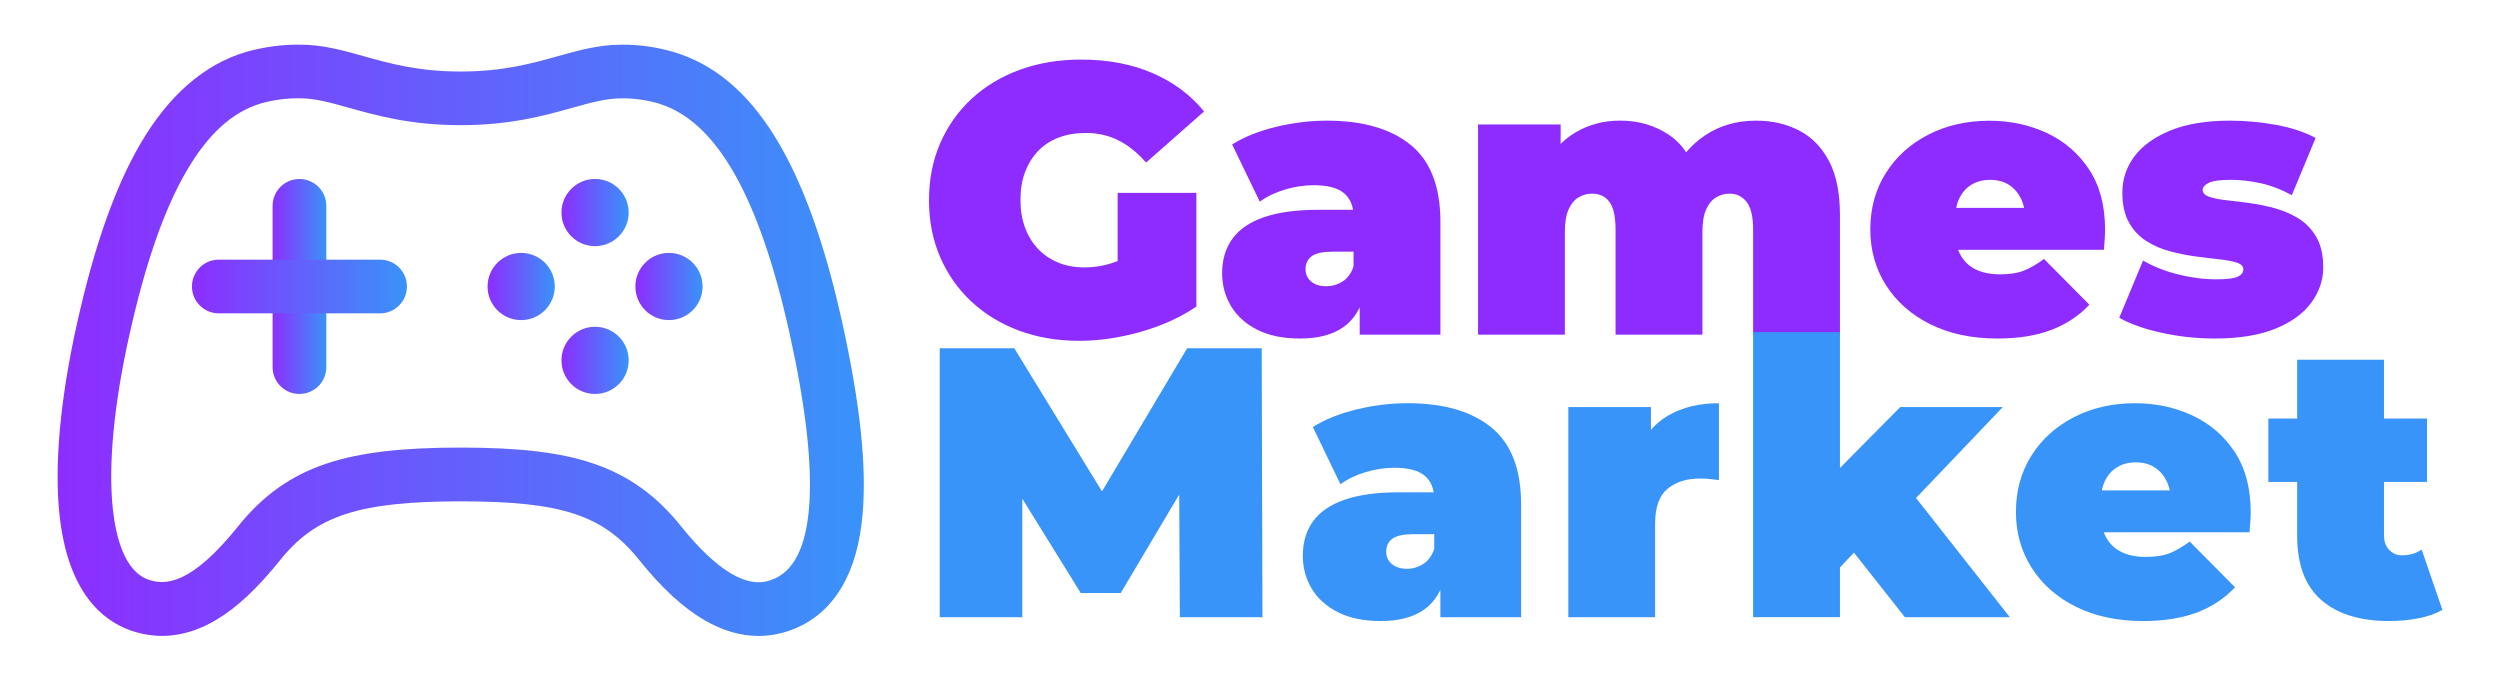<?xml version="1.0" encoding="utf-8"?>
<!-- Generator: Adobe Illustrator 27.0.0, SVG Export Plug-In . SVG Version: 6.00 Build 0)  -->
<svg version="1.1" id="Livello_1" xmlns="http://www.w3.org/2000/svg" xmlns:xlink="http://www.w3.org/1999/xlink" x="0px" y="0px"
	 viewBox="0 0 663.7 181.79" style="enable-background:new 0 0 663.7 181.79;" xml:space="preserve">
<style type="text/css">
	.st0{fill:url(#SVGID_1_);}
	.st1{fill:none;}
	.st2{fill:#FFFFFF;}
	.st3{fill:#8E2CFF;}
	.st4{fill:#3894F9;}
	
		.st5{fill:none;stroke:url(#SVGID_00000156575233535276325030000009301280609789655693_);stroke-width:7;stroke-linecap:round;stroke-miterlimit:10;}
	.st6{fill:url(#SVGID_00000170242657636447171830000005679634188796333217_);}
	.st7{fill:url(#SVGID_00000163759082734944285130000015400646084986631563_);}
	.st8{fill:url(#SVGID_00000158741826508325006500000009792327892806437269_);}
	.st9{fill:url(#SVGID_00000065046932556786881550000015986454641838245276_);}
	.st10{fill:url(#SVGID_00000003812873421840575980000012776918795140312988_);}
	.st11{fill:url(#SVGID_00000020365324937725491510000001452401539587349396_);}
	.st12{fill:url(#SVGID_00000050653597009837123510000012014894700309389715_);}
	.st13{fill:url(#SVGID_00000021812595353242082540000014871390411199381658_);}
	.st14{fill:url(#SVGID_00000100360024559544872500000008172160244848288146_);}
	.st15{fill:url(#SVGID_00000024687545741669497250000015749234020042157490_);}
	.st16{fill:url(#SVGID_00000127731285270682861360000003885979403110926729_);}
	.st17{fill:url(#SVGID_00000032647295498018242730000006382972320637436080_);}
	.st18{fill:url(#SVGID_00000057869531441236224730000013448058152563904427_);}
	.st19{fill:url(#SVGID_00000111158981121577072960000013322671830226643645_);}
	.st20{clip-path:url(#SVGID_00000103265627979656206100000006714868745324720053_);}
</style>
<g>
	<g>
		<linearGradient id="SVGID_1_" gradientUnits="userSpaceOnUse" x1="15.297" y1="90.335" x2="229.33" y2="90.335">
			<stop  offset="0" style="stop-color:#8D2DFF"/>
			<stop  offset="1" style="stop-color:#3993F9"/>
		</linearGradient>
		<path class="st0" d="M201.36,168.83c-4.75,0-9.55-1.4-14.36-4.2c-5.67-3.3-11.35-8.54-17.35-16.01
			c-9.55-11.9-20.61-15.52-47.35-15.52c-26.82,0-38.45,3.77-47.86,15.52c-6.16,7.66-11.62,12.75-17.17,16.02
			c-7.49,4.41-15.06,5.33-22.51,2.76c-7.42-2.57-16.73-9.98-18.96-30.69c-1.43-13.28,0.19-30.96,4.71-51.13
			c4.52-20.18,9.92-35.55,16.52-47c7.57-13.14,17.1-21.49,28.32-24.8l0.1-0.03c4.58-1.28,9.32-1.92,14.07-1.9
			c6.1,0,11.42,1.49,17.04,3.07c6.8,1.91,14.52,4.07,25.75,4.07c11.23,0,18.93-2.16,25.73-4.06c5.63-1.58,10.95-3.07,17.06-3.07
			c4.61-0.02,9.21,0.62,13.64,1.92c21.15,6.25,35.39,29.07,44.85,71.83c4.78,21.62,6.55,38.3,5.4,51.01
			c-0.7,7.72-2.44,13.91-5.34,18.94c-3.36,5.83-8.16,9.85-14.28,11.94C206.73,168.38,204.05,168.83,201.36,168.83z M122.31,118.82
			c15.73,0,26.61,1.31,35.27,4.26c9.27,3.15,16.64,8.43,23.2,16.6c10.09,12.57,16.75,14.9,20.62,14.9c1.56,0,2.67-0.38,3.36-0.62
			c11.76-4.02,13.46-26.6,4.89-65.3l0,0c-8.1-36.64-19.53-56.66-34.94-61.22c-3.09-0.9-6.32-1.35-9.57-1.34l-0.04,0
			c-4.16,0-8.16,1.12-13.23,2.54c-7.3,2.05-16.39,4.59-29.58,4.59c-13.19,0-22.29-2.55-29.6-4.6c-5.07-1.42-9.07-2.54-13.21-2.54
			l-0.04,0c-3.41-0.02-6.83,0.44-10.12,1.35c-7.67,2.28-14.2,8.24-19.95,18.22c-5.87,10.18-10.76,24.25-14.96,43
			c-4.18,18.66-5.71,34.73-4.45,46.48c0.79,7.33,3.07,16.53,9.44,18.74c4.53,1.57,11.34,1.37,23.88-14.23
			c6.53-8.15,14-13.44,23.49-16.61C95.58,120.13,106.53,118.82,122.31,118.82z"/>
		
			<linearGradient id="SVGID_00000160875525397694560870000009765390522399753603_" gradientUnits="userSpaceOnUse" x1="129.442" y1="76.055" x2="147.279" y2="76.055">
			<stop  offset="0" style="stop-color:#8D2DFF"/>
			<stop  offset="1" style="stop-color:#3993F9"/>
		</linearGradient>
		<circle style="fill:url(#SVGID_00000160875525397694560870000009765390522399753603_);" cx="138.36" cy="76.06" r="8.92"/>
		
			<linearGradient id="SVGID_00000044893095074334135900000012628753542966609574_" gradientUnits="userSpaceOnUse" x1="149.062" y1="95.676" x2="166.899" y2="95.676">
			<stop  offset="0" style="stop-color:#8D2DFF"/>
			<stop  offset="1" style="stop-color:#3993F9"/>
		</linearGradient>
		<path style="fill:url(#SVGID_00000044893095074334135900000012628753542966609574_);" d="M157.98,104.59
			c-4.93,0-8.92-3.99-8.92-8.92c0-4.93,3.99-8.92,8.92-8.92s8.92,3.99,8.92,8.92c0,0.01,0,0.01,0,0.02
			C166.89,100.62,162.9,104.59,157.98,104.59z"/>
		
			<linearGradient id="SVGID_00000106849571789497234470000000666063383768177328_" gradientUnits="userSpaceOnUse" x1="149.062" y1="56.435" x2="166.899" y2="56.435">
			<stop  offset="0" style="stop-color:#8D2DFF"/>
			<stop  offset="1" style="stop-color:#3993F9"/>
		</linearGradient>
		<circle style="fill:url(#SVGID_00000106849571789497234470000000666063383768177328_);" cx="157.98" cy="56.43" r="8.92"/>
		
			<linearGradient id="SVGID_00000062902790176707974320000001606724267446658973_" gradientUnits="userSpaceOnUse" x1="168.683" y1="76.055" x2="186.52" y2="76.055">
			<stop  offset="0" style="stop-color:#8D2DFF"/>
			<stop  offset="1" style="stop-color:#3993F9"/>
		</linearGradient>
		<circle style="fill:url(#SVGID_00000062902790176707974320000001606724267446658973_);" cx="177.6" cy="76.06" r="8.92"/>
		
			<linearGradient id="SVGID_00000023966435398860030030000011579715290481884592_" gradientUnits="userSpaceOnUse" x1="72.363" y1="76.055" x2="86.633" y2="76.055">
			<stop  offset="0" style="stop-color:#8D2DFF"/>
			<stop  offset="1" style="stop-color:#3993F9"/>
		</linearGradient>
		<path style="fill:url(#SVGID_00000023966435398860030030000011579715290481884592_);" d="M79.5,104.59
			c-3.94,0-7.13-3.19-7.13-7.13V54.65c0-3.94,3.19-7.13,7.13-7.13s7.13,3.19,7.13,7.13v42.81C86.63,101.4,83.44,104.59,79.5,104.59z
			"/>
		
			<linearGradient id="SVGID_00000056418884482979199680000006651342993262999988_" gradientUnits="userSpaceOnUse" x1="50.959" y1="76.055" x2="108.037" y2="76.055">
			<stop  offset="0" style="stop-color:#8D2DFF"/>
			<stop  offset="1" style="stop-color:#3993F9"/>
		</linearGradient>
		<path style="fill:url(#SVGID_00000056418884482979199680000006651342993262999988_);" d="M100.9,83.19H58.09
			c-3.94,0-7.13-3.19-7.13-7.13s3.19-7.13,7.13-7.13h42.81c3.94,0,7.13,3.19,7.13,7.13S104.84,83.19,100.9,83.19z"/>
	</g>
	<g>
		<path class="st3" d="M286.51,90.48c-5.78,0-11.1-0.9-15.96-2.7c-4.86-1.8-9.08-4.37-12.65-7.7c-3.57-3.33-6.34-7.28-8.31-11.83
			c-1.97-4.56-2.96-9.59-2.96-15.1c0-5.51,0.98-10.54,2.96-15.1c1.97-4.56,4.76-8.5,8.36-11.83c3.6-3.33,7.87-5.9,12.8-7.7
			c4.93-1.8,10.35-2.7,16.27-2.7c7.07,0,13.38,1.19,18.92,3.57c5.54,2.38,10.11,5.78,13.72,10.2l-15.4,13.57
			c-2.24-2.58-4.68-4.54-7.29-5.87c-2.62-1.33-5.53-1.99-8.72-1.99c-2.65,0-5.05,0.41-7.19,1.22c-2.14,0.82-3.96,2.01-5.46,3.57
			c-1.5,1.56-2.65,3.43-3.47,5.61c-0.82,2.18-1.22,4.66-1.22,7.45c0,2.65,0.41,5.08,1.22,7.29c0.82,2.21,1.97,4.1,3.47,5.66
			c1.5,1.56,3.28,2.77,5.35,3.62c2.07,0.85,4.4,1.27,6.99,1.27c2.72,0,5.37-0.46,7.96-1.38c2.58-0.92,5.34-2.5,8.26-4.74
			l13.46,16.52c-4.35,2.92-9.32,5.17-14.89,6.73C297.15,89.7,291.75,90.48,286.51,90.48z M296.71,78.34V51.21h20.91V81.4
			L296.71,78.34z"/>
		<path class="st3" d="M345.16,89.87c-4.56,0-8.36-0.78-11.42-2.35c-3.06-1.56-5.37-3.65-6.94-6.27c-1.56-2.62-2.35-5.52-2.35-8.72
			c0-3.6,0.92-6.66,2.75-9.18c1.84-2.52,4.64-4.42,8.42-5.71c3.77-1.29,8.55-1.94,14.33-1.94h11.63v11.12h-7.96
			c-2.45,0-4.23,0.39-5.35,1.17c-1.12,0.78-1.68,1.96-1.68,3.52c0,1.29,0.49,2.36,1.48,3.21c0.98,0.85,2.33,1.27,4.03,1.27
			c1.56,0,3.01-0.42,4.34-1.27c1.33-0.85,2.29-2.19,2.91-4.03l2.96,6.83c-0.88,4.15-2.75,7.24-5.61,9.28
			C353.83,88.85,349.99,89.87,345.16,89.87z M360.97,88.85v-9.89l-1.63-2.65V57.53c0-2.72-0.83-4.79-2.5-6.22
			c-1.67-1.43-4.37-2.14-8.11-2.14c-2.52,0-5.07,0.39-7.65,1.17c-2.58,0.78-4.79,1.85-6.63,3.21l-7.34-15.2
			c3.26-2.04,7.17-3.6,11.73-4.69c4.55-1.09,9.01-1.63,13.36-1.63c9.59,0,17.02,2.14,22.29,6.43c5.27,4.28,7.91,11.08,7.91,20.4
			v29.99H360.97z"/>
		<path class="st3" d="M466.23,32.03c4.22,0,8.01,0.87,11.37,2.6s6.02,4.44,7.96,8.11c1.94,3.67,2.91,8.43,2.91,14.28v31.82h-23.05
			V61c0-3.47-0.58-5.93-1.73-7.4c-1.16-1.46-2.65-2.19-4.49-2.19c-1.36,0-2.58,0.34-3.67,1.02c-1.09,0.68-1.96,1.75-2.6,3.21
			c-0.65,1.46-0.97,3.45-0.97,5.97v27.23H428.9V61c0-3.47-0.54-5.93-1.63-7.4c-1.09-1.46-2.62-2.19-4.59-2.19
			c-1.36,0-2.58,0.34-3.67,1.02c-1.09,0.68-1.96,1.75-2.6,3.21c-0.65,1.46-0.97,3.45-0.97,5.97v27.23h-23.05V33.05h21.93v16.01
			l-4.49-4.49c2.11-4.22,4.93-7.36,8.47-9.44c3.54-2.07,7.48-3.11,11.83-3.11c4.9,0,9.23,1.27,13.01,3.83
			c3.77,2.55,6.31,6.58,7.6,12.09l-7.04-1.12c2.04-4.62,5.01-8.24,8.92-10.86C456.53,33.34,461.06,32.03,466.23,32.03z"/>
		<path class="st3" d="M530.29,89.87c-6.8,0-12.74-1.26-17.8-3.77c-5.07-2.52-8.99-5.97-11.78-10.35
			c-2.79-4.39-4.18-9.33-4.18-14.84c0-5.64,1.38-10.64,4.13-14.99c2.75-4.35,6.53-7.75,11.32-10.2c4.79-2.45,10.18-3.67,16.17-3.67
			c5.51,0,10.59,1.09,15.25,3.26c4.66,2.18,8.4,5.41,11.22,9.69c2.82,4.28,4.23,9.59,4.23,15.91c0,0.82-0.04,1.72-0.1,2.7
			c-0.07,0.99-0.14,1.89-0.2,2.7H515.6V55.19h30.7l-8.67,2.96c0-2.18-0.39-4.03-1.17-5.56c-0.78-1.53-1.85-2.72-3.21-3.57
			c-1.36-0.85-2.99-1.27-4.9-1.27s-3.55,0.43-4.95,1.27c-1.39,0.85-2.46,2.04-3.21,3.57c-0.75,1.53-1.12,3.38-1.12,5.56v3.47
			c0,2.38,0.47,4.42,1.43,6.12c0.95,1.7,2.31,2.98,4.08,3.82c1.77,0.85,3.91,1.27,6.43,1.27c2.58,0,4.71-0.34,6.38-1.02
			c1.67-0.68,3.42-1.7,5.25-3.06l12.04,12.14c-2.72,2.92-6.07,5.15-10.05,6.68C540.64,89.1,535.86,89.87,530.29,89.87z"/>
		<path class="st3" d="M587.92,89.87c-4.76,0-9.45-0.51-14.08-1.53c-4.62-1.02-8.36-2.35-11.22-3.98l6.32-15.2
			c2.65,1.56,5.73,2.79,9.23,3.67c3.5,0.88,6.92,1.33,10.25,1.33c2.79,0,4.67-0.24,5.66-0.71c0.99-0.48,1.48-1.12,1.48-1.94
			s-0.58-1.41-1.73-1.79c-1.16-0.37-2.69-0.66-4.59-0.87c-1.9-0.2-4-0.46-6.27-0.76c-2.28-0.31-4.57-0.77-6.89-1.38
			c-2.31-0.61-4.42-1.53-6.32-2.75c-1.91-1.22-3.43-2.87-4.59-4.95c-1.16-2.07-1.73-4.71-1.73-7.91c0-3.53,1.07-6.73,3.21-9.59
			c2.14-2.86,5.34-5.15,9.59-6.88c4.25-1.73,9.5-2.6,15.76-2.6c4.08,0,8.16,0.37,12.24,1.12c4.08,0.75,7.58,1.9,10.51,3.47
			l-6.32,15.2c-2.86-1.56-5.66-2.63-8.42-3.21c-2.75-0.58-5.32-0.87-7.7-0.87c-2.92,0-4.91,0.27-5.97,0.82
			c-1.05,0.54-1.58,1.16-1.58,1.84c0,0.82,0.58,1.43,1.73,1.84c1.16,0.41,2.69,0.71,4.59,0.92c1.9,0.2,3.99,0.46,6.27,0.77
			c2.28,0.31,4.55,0.78,6.83,1.43c2.28,0.65,4.37,1.58,6.27,2.8c1.9,1.22,3.43,2.87,4.59,4.95c1.16,2.07,1.73,4.71,1.73,7.9
			c0,3.33-1.05,6.44-3.16,9.33c-2.11,2.89-5.3,5.2-9.59,6.94S594.38,89.87,587.92,89.87z"/>
		<path class="st4" d="M249.48,163.85v-71.4h19.79l28.56,46.61h-10.4l27.74-46.61h19.79l0.2,71.4h-21.93l-0.2-38.35h3.47
			l-18.97,31.93h-10.61l-19.79-31.93h4.28v38.35H249.48z"/>
		<path class="st4" d="M366.58,164.87c-4.56,0-8.36-0.78-11.42-2.35c-3.06-1.56-5.37-3.65-6.94-6.27c-1.56-2.62-2.35-5.52-2.35-8.72
			c0-3.6,0.92-6.66,2.75-9.18c1.84-2.51,4.64-4.42,8.42-5.71c3.77-1.29,8.55-1.94,14.33-1.94H383v11.12h-7.96
			c-2.45,0-4.23,0.39-5.35,1.17c-1.12,0.78-1.68,1.96-1.68,3.52c0,1.29,0.49,2.36,1.48,3.21c0.98,0.85,2.33,1.28,4.03,1.28
			c1.56,0,3.01-0.42,4.34-1.28c1.33-0.85,2.29-2.19,2.91-4.03l2.96,6.83c-0.88,4.15-2.75,7.24-5.61,9.28
			C375.25,163.85,371.41,164.87,366.58,164.87z M382.39,163.85v-9.89l-1.63-2.65v-18.77c0-2.72-0.83-4.79-2.5-6.22
			c-1.67-1.43-4.37-2.14-8.11-2.14c-2.52,0-5.07,0.39-7.65,1.17c-2.58,0.78-4.79,1.85-6.63,3.21l-7.34-15.2
			c3.26-2.04,7.17-3.6,11.73-4.69c4.55-1.09,9.01-1.63,13.36-1.63c9.59,0,17.02,2.14,22.29,6.43c5.27,4.28,7.91,11.08,7.91,20.4
			v29.99H382.39z"/>
		<path class="st4" d="M416.36,163.85v-55.79h21.93v16.83l-3.57-4.79c1.7-4.35,4.42-7.62,8.16-9.79c3.74-2.18,8.23-3.26,13.46-3.26
			v20.4c-1.02-0.14-1.92-0.24-2.7-0.31c-0.78-0.07-1.58-0.1-2.4-0.1c-3.47,0-6.31,0.9-8.52,2.7c-2.21,1.8-3.32,4.91-3.32,9.33v24.79
			H416.36z"/>
		<path class="st4" d="M465.42,163.85V88.16h23.05v75.68H465.42z M484.69,154.67l0.51-27.13l19.28-19.48h27.23l-25.5,26.72
			l-11.53,9.28L484.69,154.67z M505.71,163.85l-15.3-19.38l14.18-17.44l28.97,36.82H505.71z"/>
		<path class="st4" d="M568.95,164.87c-6.8,0-12.73-1.26-17.8-3.77c-5.07-2.51-8.99-5.97-11.78-10.35
			c-2.79-4.39-4.18-9.33-4.18-14.84c0-5.64,1.38-10.64,4.13-14.99c2.75-4.35,6.53-7.75,11.32-10.2c4.79-2.45,10.18-3.67,16.17-3.67
			c5.51,0,10.59,1.09,15.25,3.26c4.66,2.18,8.4,5.41,11.22,9.69c2.82,4.28,4.23,9.59,4.23,15.91c0,0.82-0.04,1.72-0.1,2.7
			c-0.07,0.99-0.14,1.89-0.2,2.7h-42.94v-11.12h30.7l-8.67,2.96c0-2.18-0.39-4.03-1.17-5.56c-0.78-1.53-1.85-2.72-3.21-3.57
			c-1.36-0.85-2.99-1.28-4.9-1.28c-1.9,0-3.55,0.43-4.95,1.28c-1.39,0.85-2.46,2.04-3.21,3.57c-0.75,1.53-1.12,3.38-1.12,5.56v3.47
			c0,2.38,0.48,4.42,1.43,6.12c0.95,1.7,2.31,2.98,4.08,3.83c1.77,0.85,3.91,1.28,6.43,1.28c2.58,0,4.71-0.34,6.38-1.02
			c1.67-0.68,3.42-1.7,5.25-3.06l12.04,12.14c-2.72,2.92-6.07,5.15-10.05,6.68C579.3,164.1,574.52,164.87,568.95,164.87z"/>
		<path class="st4" d="M602.2,127.94v-16.83h42.13v16.83H602.2z M634.23,164.87c-7.69,0-13.67-1.85-17.95-5.56
			c-4.28-3.71-6.43-9.4-6.43-17.08V95.51h23.05v46.51c0,1.7,0.46,3.03,1.38,3.98c0.92,0.95,2.06,1.43,3.42,1.43
			c1.97,0,3.71-0.51,5.2-1.53l5.51,16.01c-1.77,1.02-3.89,1.77-6.38,2.24C639.55,164.63,636.95,164.87,634.23,164.87z"/>
	</g>
</g>
</svg>
